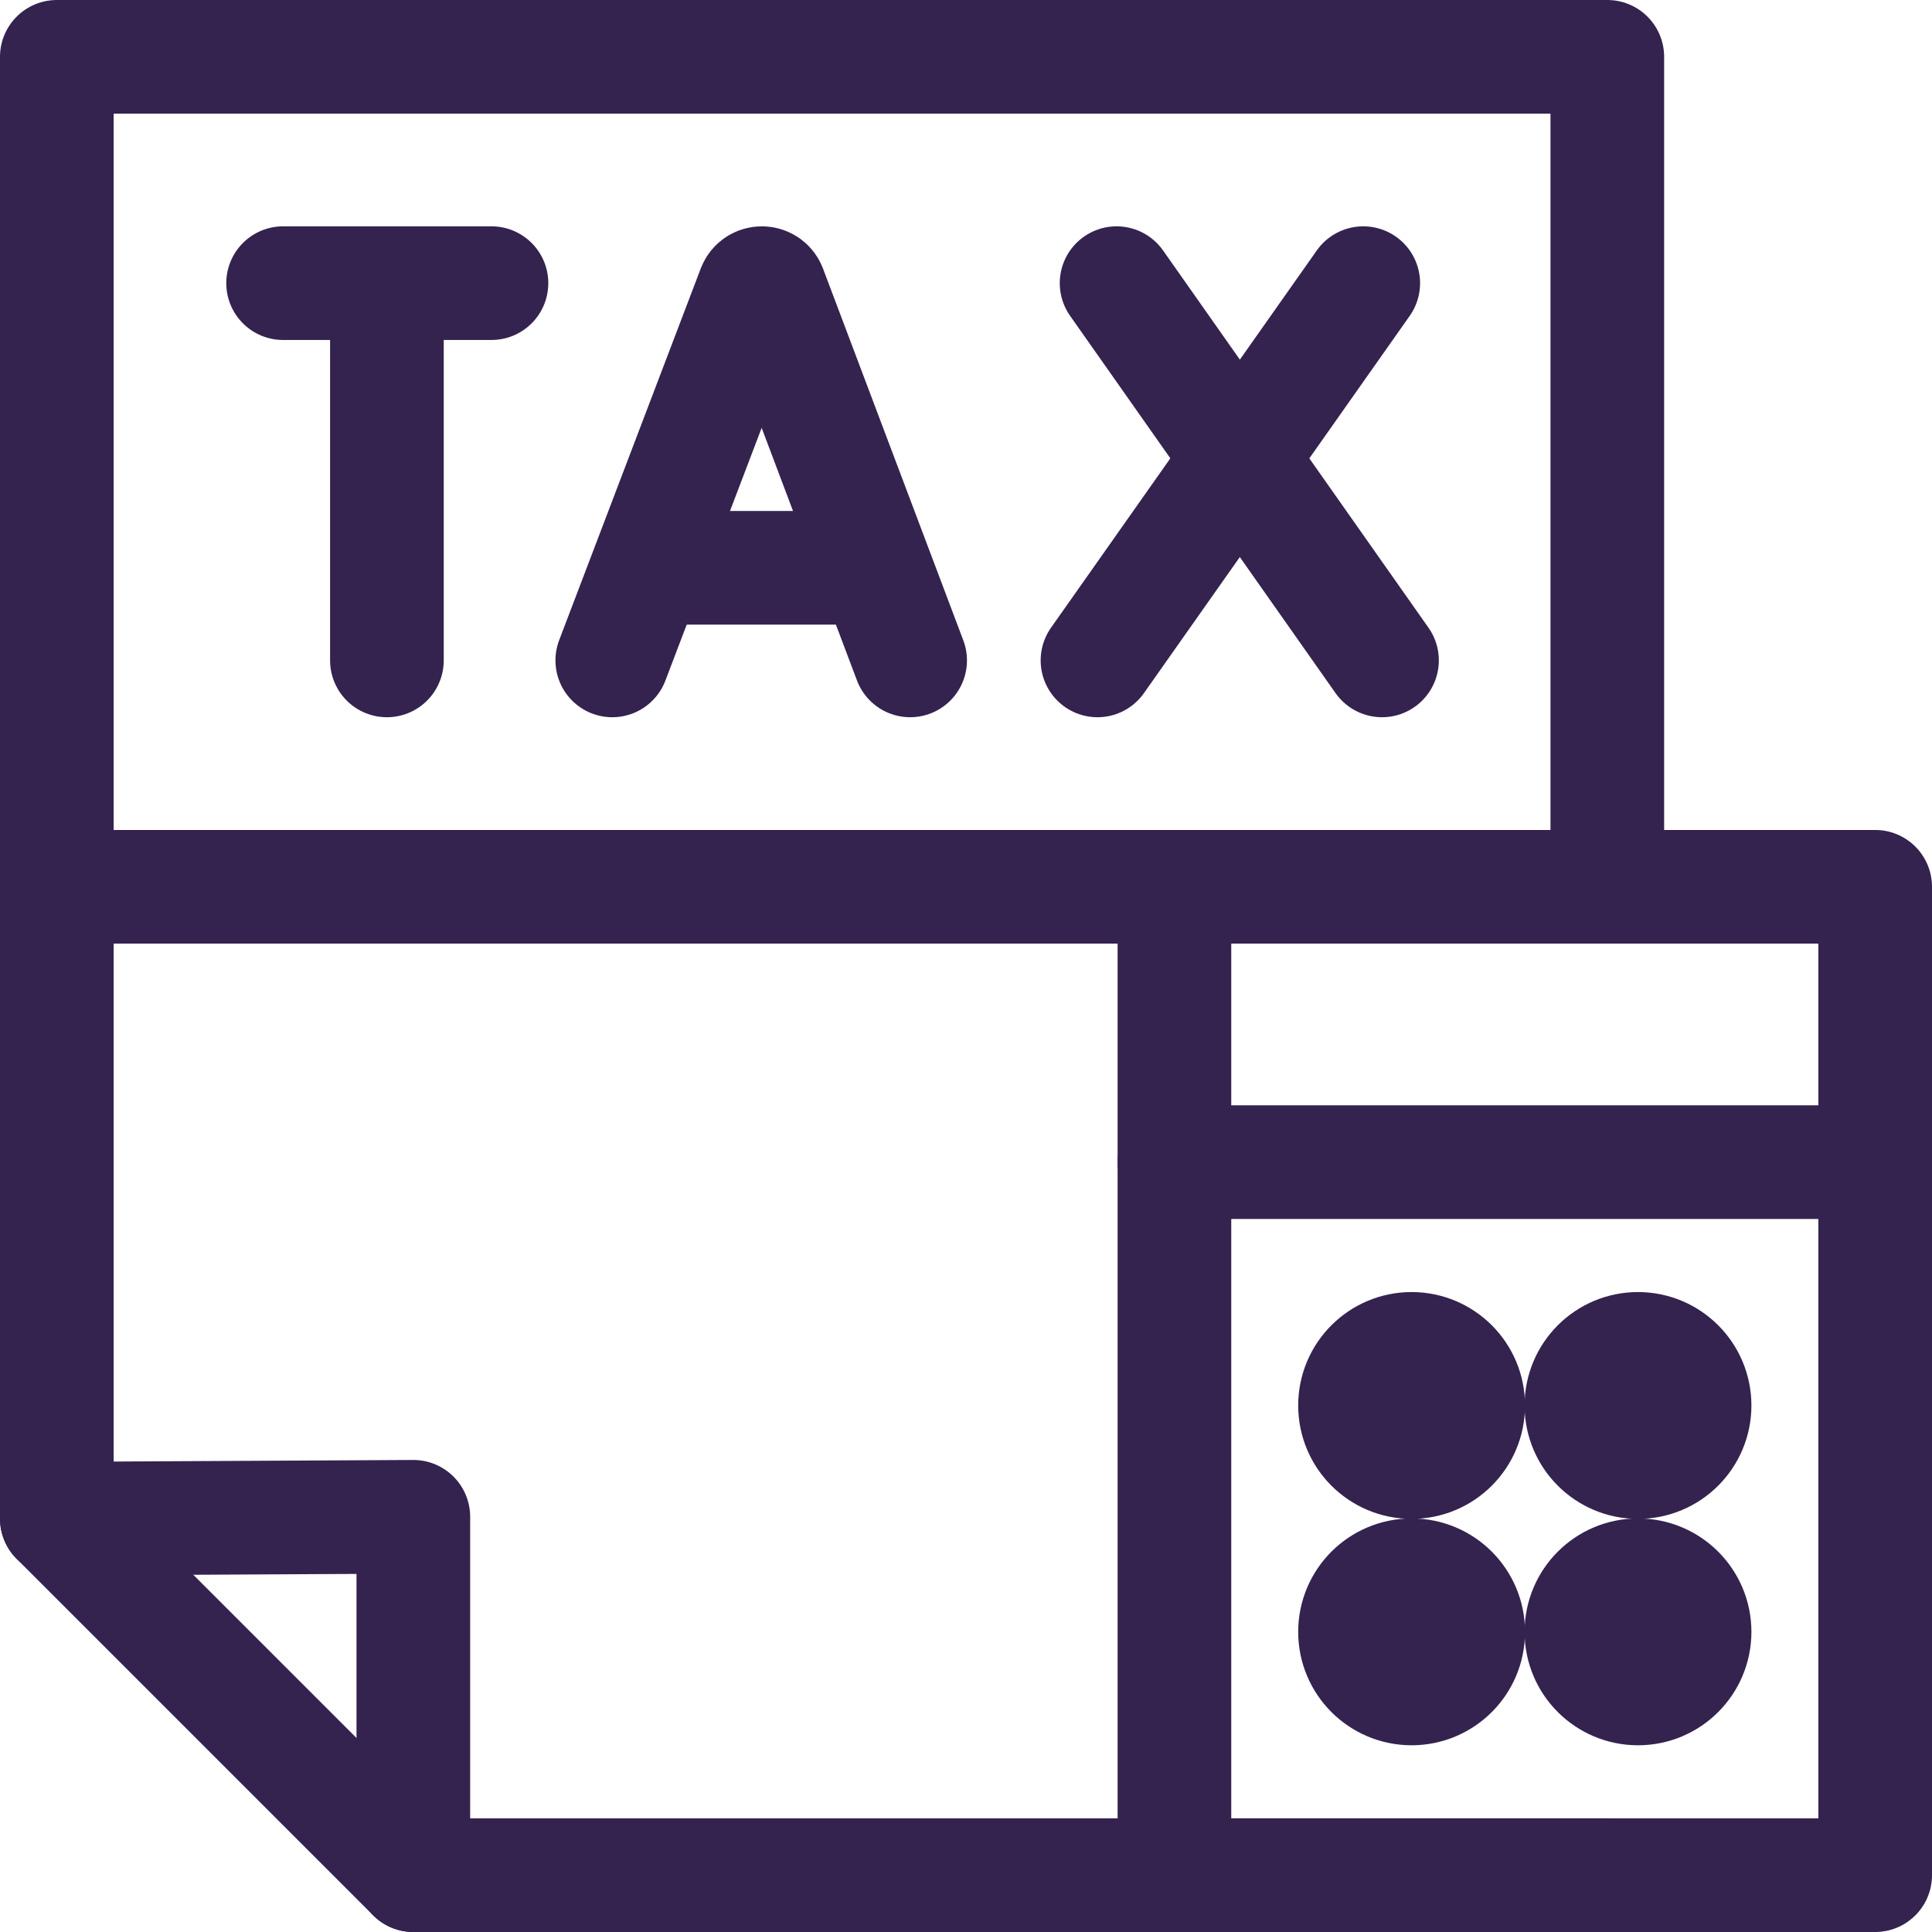 <svg width="34" height="34" viewBox="0 0 34 34" fill="none" xmlns="http://www.w3.org/2000/svg">
<path d="M10.775 11.622L13.268 5.077C13.319 4.952 13.496 4.952 13.547 5.077L16.017 11.622" stroke="#34224F" stroke-width="2" stroke-miterlimit="10" stroke-linecap="round" stroke-linejoin="round"/>
<path d="M11.553 9.992H15.252" stroke="#34224F" stroke-width="2" stroke-miterlimit="10" stroke-linecap="round" stroke-linejoin="round"/>
<path d="M19.65 4.983L24.321 11.622" stroke="#34224F" stroke-width="2" stroke-miterlimit="10" stroke-linecap="round" stroke-linejoin="round"/>
<path d="M23.991 4.983L19.314 11.622" stroke="#34224F" stroke-width="2" stroke-miterlimit="10" stroke-linecap="round" stroke-linejoin="round"/>
<path d="M4.982 4.983H8.649" stroke="#34224F" stroke-width="2" stroke-miterlimit="10" stroke-linecap="round" stroke-linejoin="round"/>
<path d="M6.809 5.195V11.622" stroke="#34224F" stroke-width="2" stroke-miterlimit="10" stroke-linecap="round" stroke-linejoin="round"/>
<path d="M28.286 15.606V1H1V15.606V26.726L7.274 33H20.668H28.286" stroke="#34224F" stroke-width="2" stroke-miterlimit="10" stroke-linecap="round" stroke-linejoin="round"/>
<path d="M1 15.606H28.286" stroke="#34224F" stroke-width="2" stroke-miterlimit="10" stroke-linecap="round" stroke-linejoin="round"/>
<path d="M7.274 33V26.693L1 26.726" stroke="#34224F" stroke-width="2" stroke-miterlimit="10" stroke-linecap="round" stroke-linejoin="round"/>
<path d="M33 15.606H20.668V33H33V15.606Z" stroke="#34224F" stroke-width="2" stroke-miterlimit="10" stroke-linecap="round" stroke-linejoin="round"/>
<circle cx="24.842" cy="28.718" r="0.996" fill="black" stroke="#34224F" stroke-width="2" stroke-miterlimit="10" stroke-linecap="round" stroke-linejoin="round"/>
<circle cx="24.842" cy="24.734" r="0.996" fill="black" stroke="#34224F" stroke-width="2" stroke-miterlimit="10" stroke-linecap="round" stroke-linejoin="round"/>
<circle cx="28.826" cy="24.734" r="0.996" fill="black" stroke="#34224F" stroke-width="2" stroke-miterlimit="10" stroke-linecap="round" stroke-linejoin="round"/>
<circle cx="28.826" cy="28.718" r="0.996" fill="black" stroke="#34224F" stroke-width="2" stroke-miterlimit="10" stroke-linecap="round" stroke-linejoin="round"/>
<path d="M33 20.452H20.668" stroke="#34224F" stroke-width="2" stroke-miterlimit="10" stroke-linecap="round" stroke-linejoin="round"/>
</svg>
